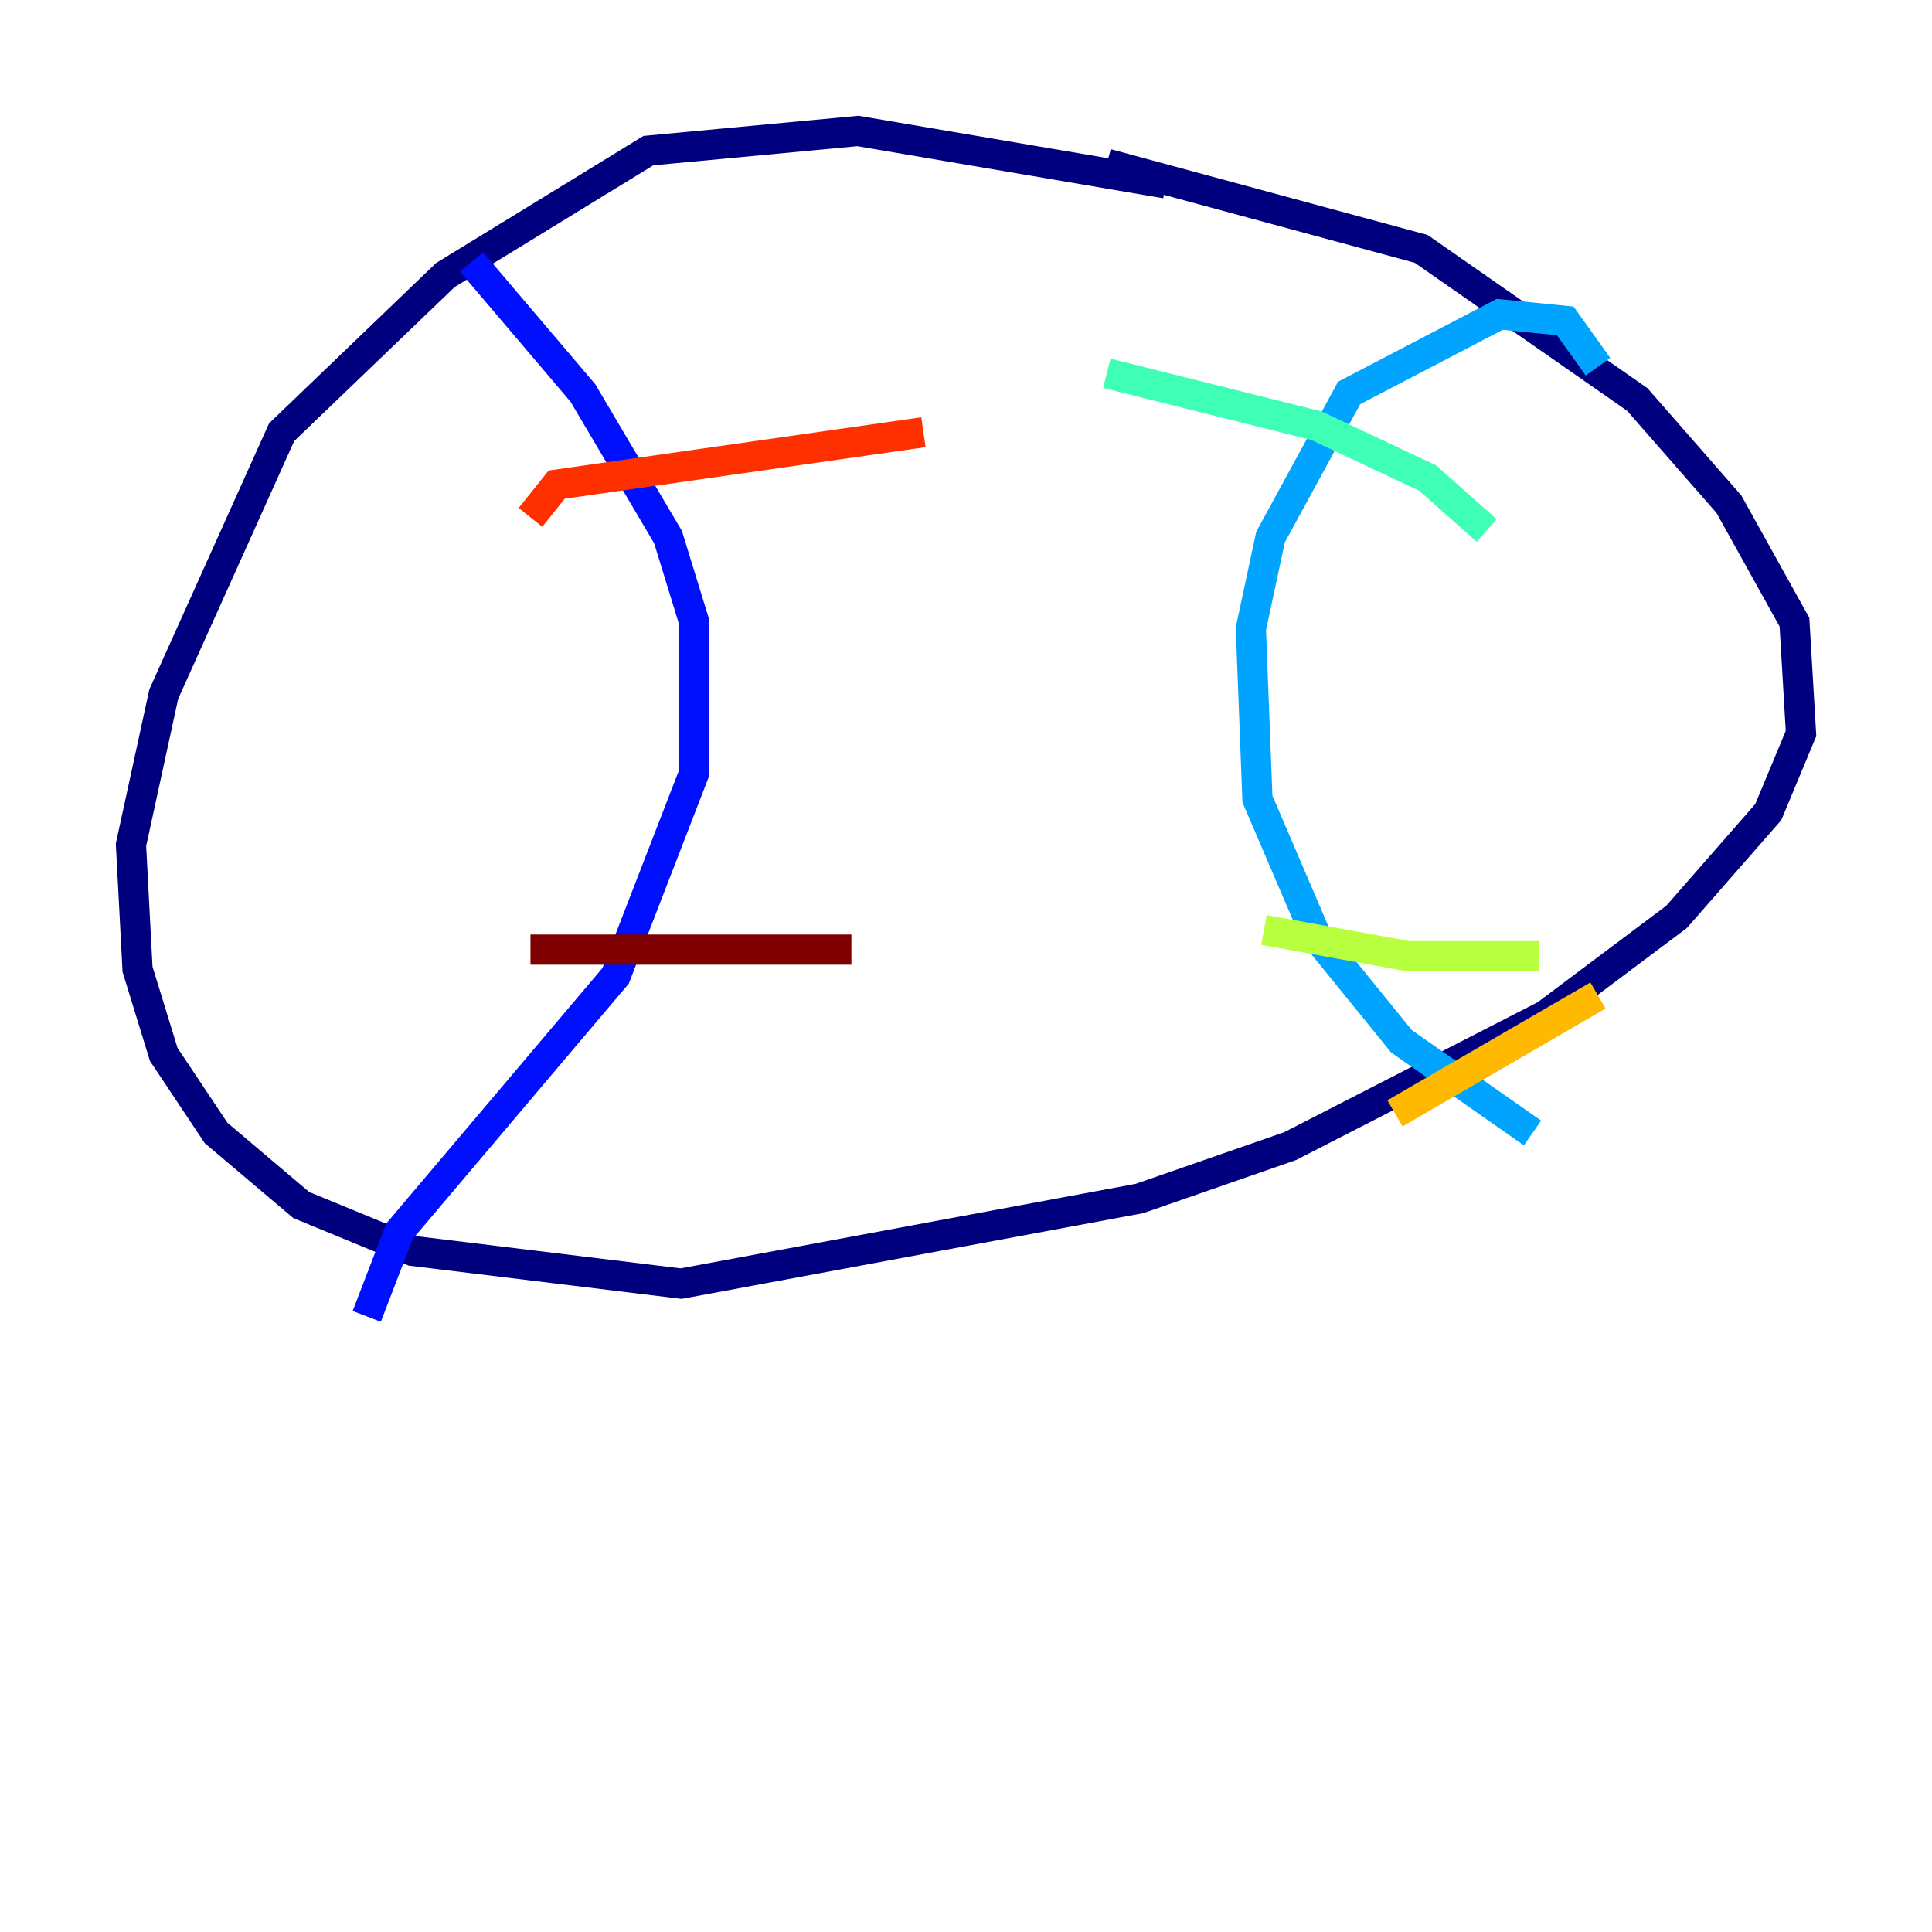<?xml version="1.0" encoding="utf-8" ?>
<svg baseProfile="tiny" height="128" version="1.2" viewBox="0,0,128,128" width="128" xmlns="http://www.w3.org/2000/svg" xmlns:ev="http://www.w3.org/2001/xml-events" xmlns:xlink="http://www.w3.org/1999/xlink"><defs /><polyline fill="none" points="77.234,12.149 56.841,8.678 42.956,9.98 29.505,18.224 18.658,28.637 10.848,45.993 8.678,55.973 9.112,64.217 10.848,69.858 14.319,75.064 19.959,79.837 27.336,82.875 45.125,85.044 75.498,79.403 85.478,75.932 102.4,67.254 111.078,60.746 117.153,53.803 119.322,48.597 118.888,41.22 114.549,33.41 108.475,26.468 94.156,16.488 73.329,10.848" stroke="#00007f" stroke-width="2" /><polyline fill="none" points="31.241,17.356 38.617,26.034 44.258,35.58 45.993,41.22 45.993,51.2 40.786,64.651 26.468,81.573 24.298,87.214" stroke="#0010ff" stroke-width="2" /><polyline fill="none" points="105.871,24.298 103.702,21.261 99.363,20.827 89.383,26.034 84.176,35.58 82.875,41.654 83.308,52.936 87.214,62.047 92.854,68.99 101.532,75.064" stroke="#00a4ff" stroke-width="2" /><polyline fill="none" points="73.329,24.732 87.214,28.203 94.59,31.675 98.495,35.146" stroke="#3fffb7" stroke-width="2" /><polyline fill="none" points="83.742,61.614 93.288,63.349 101.966,63.349" stroke="#b7ff3f" stroke-width="2" /><polyline fill="none" points="92.42,73.763 105.871,65.953" stroke="#ffb900" stroke-width="2" /><polyline fill="none" points="35.146,34.278 36.881,32.108 61.18,28.637" stroke="#ff3000" stroke-width="2" /><polyline fill="none" points="35.146,62.915 56.407,62.915" stroke="#7f0000" stroke-width="2" /></svg>